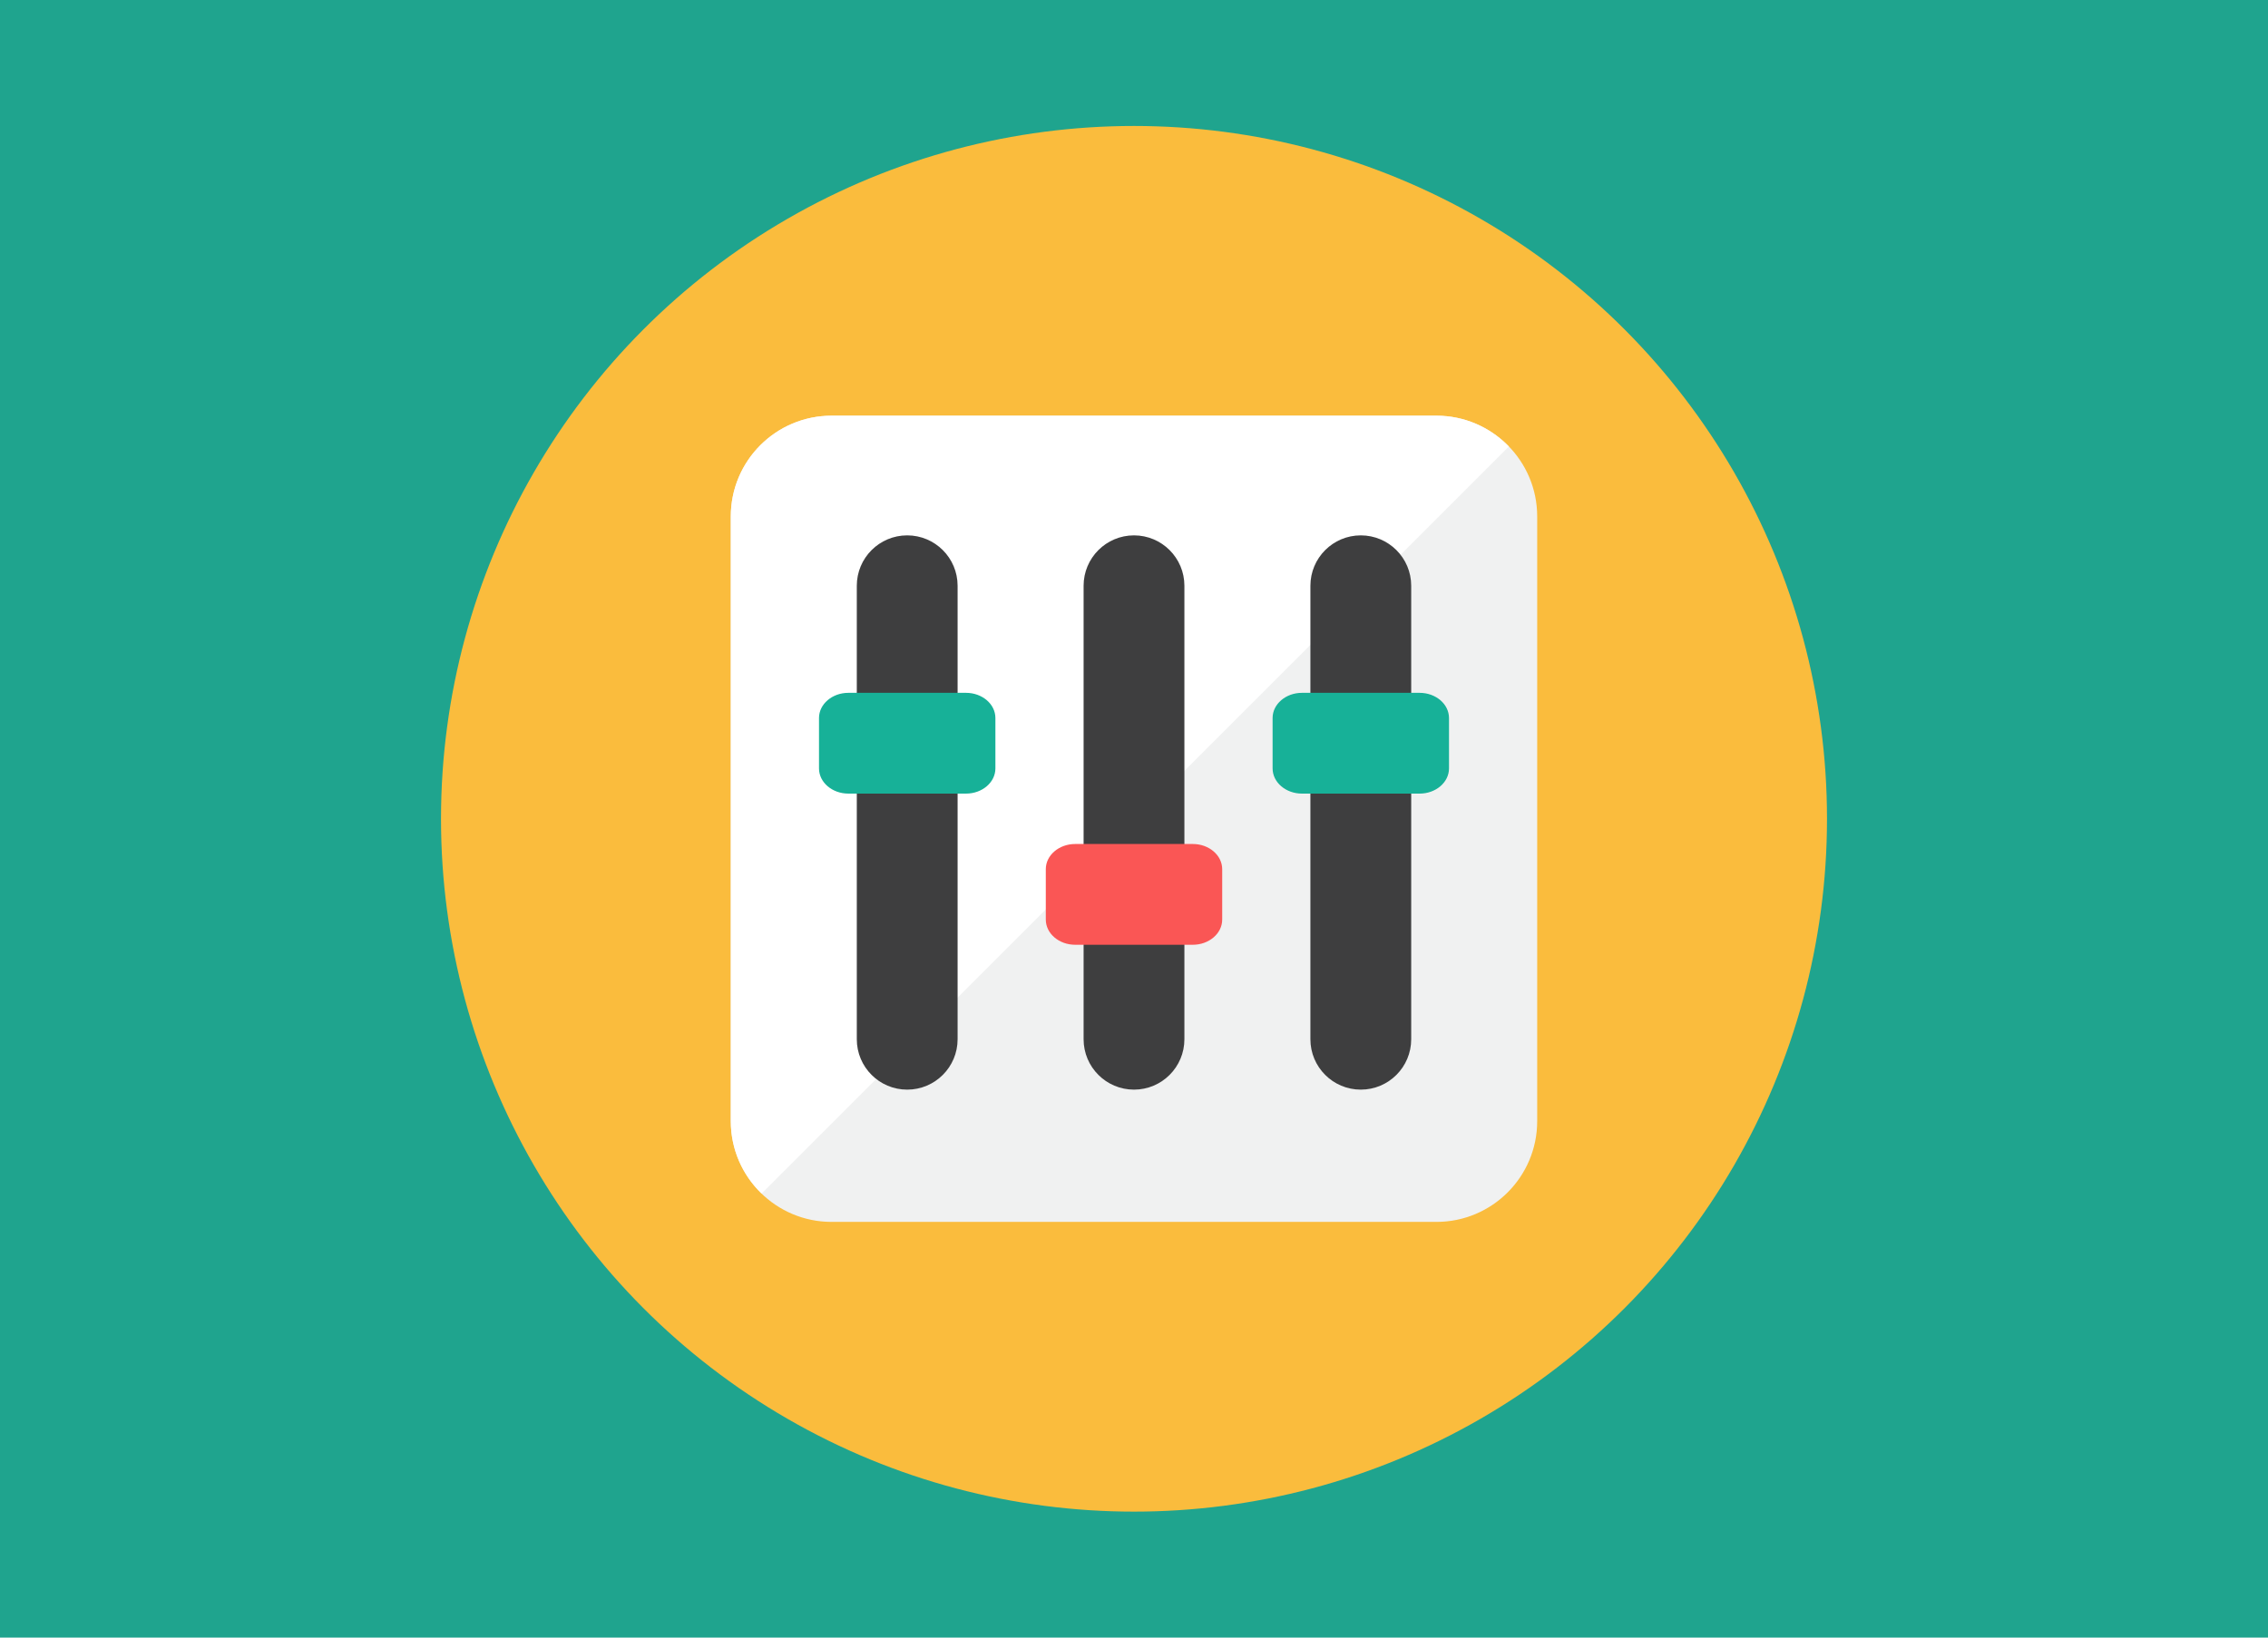 <?xml version="1.0" encoding="UTF-8" standalone="no"?>
<!-- Created with Inkscape (http://www.inkscape.org/) -->

<svg
   xmlns:dc="http://purl.org/dc/elements/1.1/"
   xmlns:cc="http://creativecommons.org/ns#"
   xmlns:rdf="http://www.w3.org/1999/02/22-rdf-syntax-ns#"
   xmlns:svg="http://www.w3.org/2000/svg"
   xmlns="http://www.w3.org/2000/svg"
   xmlns:xlink="http://www.w3.org/1999/xlink"
   xmlns:sodipodi="http://sodipodi.sourceforge.net/DTD/sodipodi-0.dtd"
   xmlns:inkscape="http://www.inkscape.org/namespaces/inkscape"
   width="900"
   height="650"
   viewBox="0 0 900 650"
   id="svg4155"
   version="1.1"
   inkscape:version="0.91 r13725"
   inkscape:export-filename="/home/nicolas/Documents/Ecole/ProjetPI/Web/SiteVitrine/img/portfolio/signal.png"
   inkscape:export-xdpi="90"
   inkscape:export-ydpi="90"
   sodipodi:docname="signal.svg">
  <defs
     id="defs4157">
    <linearGradient
       id="linearGradient2795">
      <stop
         id="stop2797"
         offset="0"
         style="stop-color:#b8b8b8;stop-opacity:0.498;" />
      <stop
         id="stop2799"
         offset="1"
         style="stop-color:#7f7f7f;stop-opacity:0;" />
    </linearGradient>
    <linearGradient
       id="linearGradient2787">
      <stop
         id="stop2789"
         offset="0"
         style="stop-color:#7f7f7f;stop-opacity:0.5;" />
      <stop
         id="stop2791"
         offset="1"
         style="stop-color:#7f7f7f;stop-opacity:0;" />
    </linearGradient>
    <linearGradient
       id="linearGradient3676">
      <stop
         id="stop3678"
         offset="0"
         style="stop-color:#b2b2b2;stop-opacity:0.5;" />
      <stop
         id="stop3680"
         offset="1"
         style="stop-color:#b3b3b3;stop-opacity:0;" />
    </linearGradient>
    <linearGradient
       id="linearGradient3236">
      <stop
         id="stop3244"
         offset="0"
         style="stop-color:#f4f4f4;stop-opacity:1" />
      <stop
         id="stop3240"
         offset="1"
         style="stop-color:white;stop-opacity:1" />
    </linearGradient>
    <linearGradient
       id="linearGradient4671">
      <stop
         id="stop4673"
         offset="0"
         style="stop-color:#ffd43b;stop-opacity:1;" />
      <stop
         id="stop4675"
         offset="1"
         style="stop-color:#ffe873;stop-opacity:1" />
    </linearGradient>
    <linearGradient
       id="linearGradient4689">
      <stop
         id="stop4691"
         offset="0"
         style="stop-color:#5a9fd4;stop-opacity:1;" />
      <stop
         id="stop4693"
         offset="1"
         style="stop-color:#306998;stop-opacity:1;" />
    </linearGradient>
    <linearGradient
       gradientTransform="translate(100.27,99.611)"
       gradientUnits="userSpaceOnUse"
       xlink:href="#linearGradient4671"
       id="linearGradient2987"
       y2="144.757"
       x2="-65.309"
       y1="144.757"
       x1="224.24" />
    <linearGradient
       gradientTransform="translate(100.27,99.611)"
       gradientUnits="userSpaceOnUse"
       xlink:href="#linearGradient4689"
       id="linearGradient2990"
       y2="76.313"
       x2="26.67"
       y1="77.476"
       x1="172.942" />
    <linearGradient
       y2="144.757"
       x2="-65.309"
       y1="144.757"
       x1="224.24"
       gradientTransform="matrix(0.563,0,0,0.568,-11.597,-7.61)"
       gradientUnits="userSpaceOnUse"
       id="linearGradient2255"
       xlink:href="#linearGradient4671"
       inkscape:collect="always" />
    <linearGradient
       y2="76.313"
       x2="26.67"
       y1="76.176"
       x1="172.942"
       gradientTransform="matrix(0.563,0,0,0.568,-11.597,-7.61)"
       gradientUnits="userSpaceOnUse"
       id="linearGradient2258"
       xlink:href="#linearGradient4689"
       inkscape:collect="always" />
    <radialGradient
       gradientUnits="userSpaceOnUse"
       gradientTransform="matrix(1,0,0,0.178,0,108.743)"
       r="29.037"
       fy="132.286"
       fx="61.519"
       cy="132.286"
       cx="61.519"
       id="radialGradient2801"
       xlink:href="#linearGradient2795"
       inkscape:collect="always" />
  </defs>
  <sodipodi:namedview
     id="base"
     pagecolor="#ffffff"
     bordercolor="#666666"
     borderopacity="1.0"
     inkscape:pageopacity="0.0"
     inkscape:pageshadow="2"
     inkscape:zoom="0.7"
     inkscape:cx="307.00849"
     inkscape:cy="360.59101"
     inkscape:document-units="px"
     inkscape:current-layer="layer1"
     showgrid="false"
     units="px"
     inkscape:window-width="1920"
     inkscape:window-height="1016"
     inkscape:window-x="0"
     inkscape:window-y="27"
     inkscape:window-maximized="1" />
  <g
     inkscape:label="Layer 1"
     inkscape:groupmode="layer"
     id="layer1"
     transform="translate(0,-402.362)">
    <rect
       style="fill:#1fa48e;fill-opacity:1;stroke:none;stroke-width:0.005;stroke-miterlimit:4;stroke-dasharray:none;stroke-opacity:1"
       id="rect4783"
       width="981.429"
       height="711.429"
       x="-27.143"
       y="363.791" />
    <g
       id="R-Multicolor"
       transform="matrix(5,0,0,5,175,452.362)">
      <circle
         id="circle4463"
         style="fill:#fabc3d"
         r="55"
         cy="55"
         cx="55" />
      <g
         id="g4465">
        <path
           id="path4467"
           style="fill:#f0f1f1"
           d="m 87,79 c 0,4.418 -3.582,8 -8,8 l -48,0 c -4.418,0 -8,-3.582 -8,-8 l 0,-48 c 0,-4.418 3.582,-8 8,-8 l 48,0 c 4.418,0 8,3.582 8,8 l 0,48 z"
           inkscape:connector-curvature="0" />
        <path
           id="path4469"
           style="fill:#ffffff"
           d="m 79,23 -48,0 c -4.418,0 -8,3.582 -8,8 l 0,48 c 0,2.259 0.94,4.296 2.447,5.75 L 84.751,25.446 C 83.296,23.94 81.259,23 79,23 Z"
           inkscape:connector-curvature="0" />
        <path
           id="path4471"
           style="fill:#3e3e3f"
           d="m 41,72.5 c 0,2.209 -1.791,4 -4,4 -2.209,0 -4,-1.791 -4,-4 l 0,-36 c 0,-2.209 1.791,-4 4,-4 2.209,0 4,1.791 4,4 l 0,36 z"
           inkscape:connector-curvature="0" />
        <path
           id="path4473"
           style="fill:#3e3e3f"
           d="m 59,72.5 c 0,2.209 -1.791,4 -4,4 -2.209,0 -4,-1.791 -4,-4 l 0,-36 c 0,-2.209 1.791,-4 4,-4 2.209,0 4,1.791 4,4 l 0,36 z"
           inkscape:connector-curvature="0" />
        <path
           id="path4475"
           style="fill:#3e3e3f"
           d="m 77,72.5 c 0,2.209 -1.791,4 -4,4 -2.209,0 -4,-1.791 -4,-4 l 0,-36 c 0,-2.209 1.791,-4 4,-4 2.209,0 4,1.791 4,4 l 0,36 z"
           inkscape:connector-curvature="0" />
        <path
           id="path4477"
           style="fill:#17b198"
           d="m 44,47 c 0,-1.105 -1.045,-2 -2.333,-2 l -9.333,0 C 31.045,45 30,45.895 30,47 l 0,4 c 0,1.105 1.045,2 2.333,2 l 9.333,0 C 42.955,53 44,52.105 44,51 l 0,-4 z"
           inkscape:connector-curvature="0" />
        <path
           id="path4479"
           style="fill:#17b198"
           d="m 80,47 c 0,-1.105 -1.045,-2 -2.333,-2 l -9.333,0 C 67.045,45 66,45.895 66,47 l 0,4 c 0,1.105 1.045,2 2.333,2 l 9.333,0 C 78.955,53 80,52.105 80,51 l 0,-4 z"
           inkscape:connector-curvature="0" />
        <path
           id="path4481"
           style="fill:#fa5655"
           d="m 62,59 c 0,-1.105 -1.045,-2 -2.333,-2 l -9.333,0 C 49.045,57 48,57.895 48,59 l 0,4 c 0,1.105 1.045,2 2.333,2 l 9.333,0 C 60.955,65 62,64.105 62,63 l 0,-4 z"
           inkscape:connector-curvature="0" />
      </g>
    </g>
  </g>
</svg>
